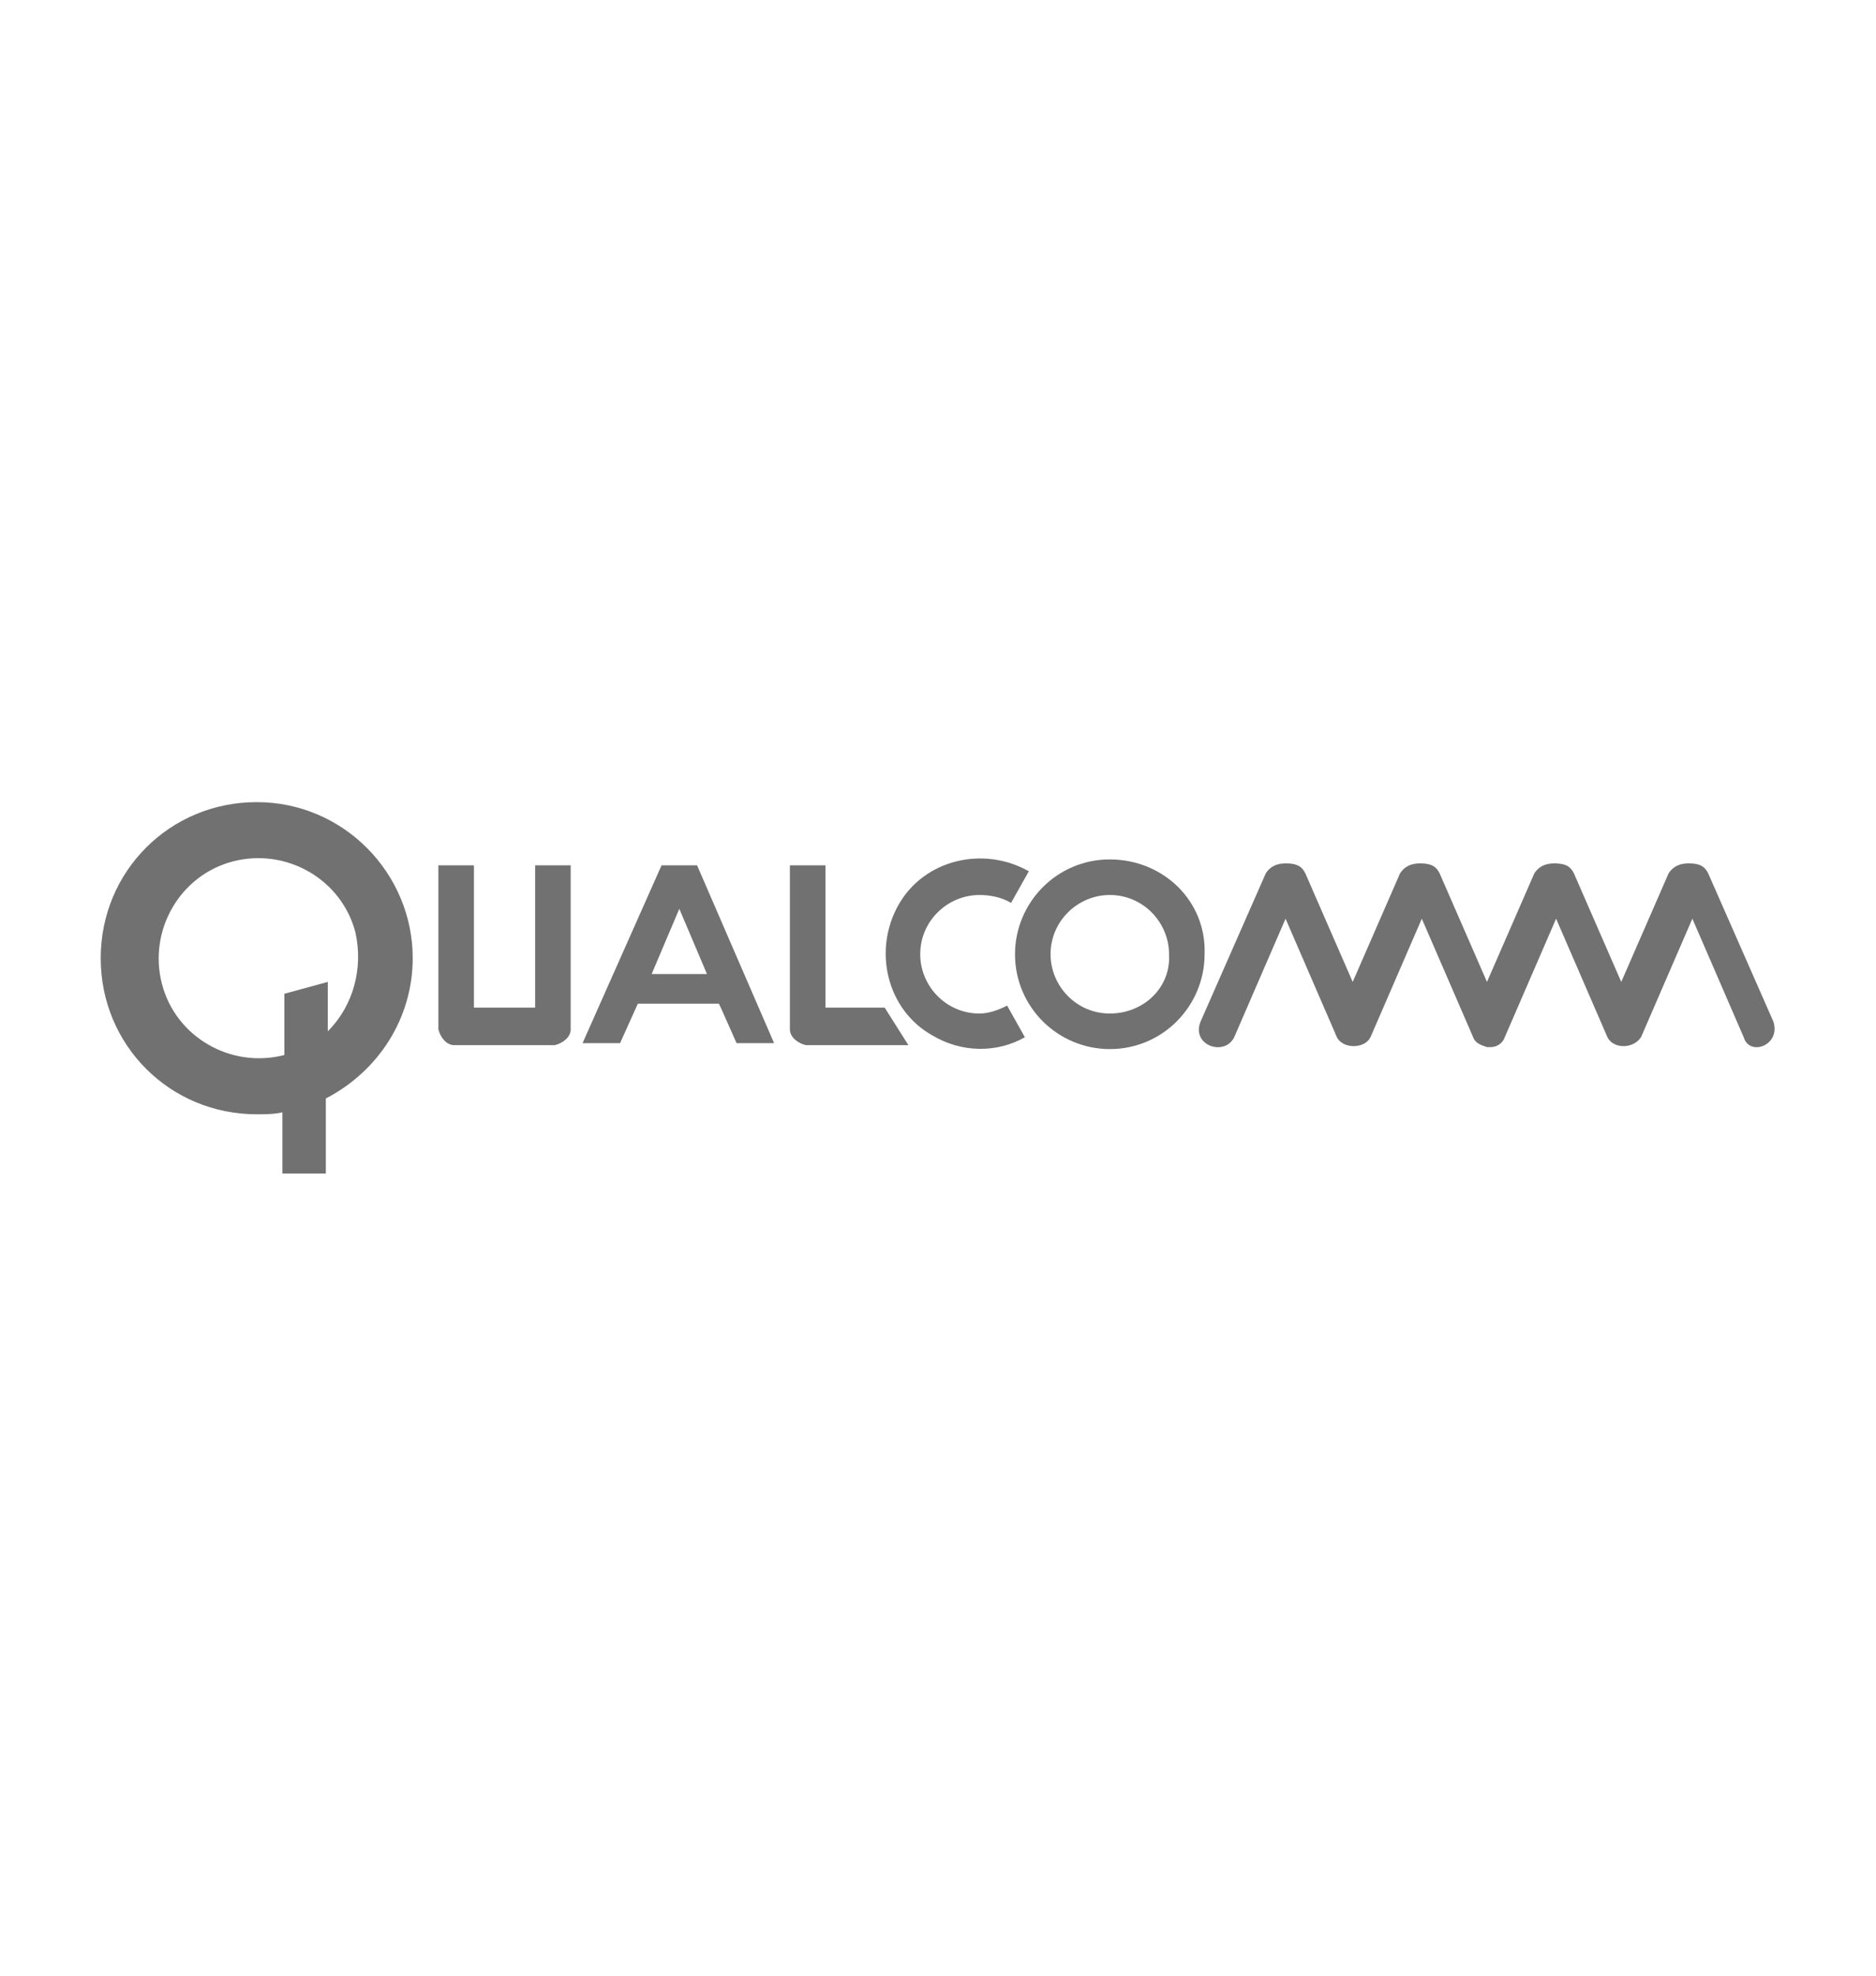 <?xml version="1.0" encoding="utf-8"?>
<!-- Generator: Adobe Illustrator 21.0.2, SVG Export Plug-In . SVG Version: 6.00 Build 0)  -->
<svg version="1.1" id="Layer_3" xmlns="http://www.w3.org/2000/svg" xmlns:xlink="http://www.w3.org/1999/xlink" x="0px" y="0px"
	 viewBox="0 0 95 100" style="enable-background:new 0 0 95 100;" xml:space="preserve">
<style type="text/css">
	.st0{fill:#717171;}
</style>
<title>Asset 1</title>
<g id="Layer_2">
	<g id="svg10602">
		<g id="layer1">
			<g id="g10522">
				<g id="g10524">
					<g id="g10530">
						<path id="path10532" class="st0" d="M40,52.1c0,0.4,0.4,0.7,0.8,0.8H46L44.8,51h-3v-7.2H40V52.1z"/>
					</g>
					<g id="g10534">
						<path id="path10536" class="st0" d="M20.9,48.5c0-4.3-3.5-7.9-7.9-7.9s-7.9,3.5-7.9,7.9s3.5,7.9,7.9,7.9c0.4,0,0.9,0,1.3-0.1
							l0,3.1h2.2v-3.8C19.2,54.2,20.9,51.5,20.9,48.5 M16.6,52.2v-2.5l-2.2,0.6v3.1c-2.7,0.7-5.5-0.9-6.2-3.6s0.9-5.5,3.6-6.2
							s5.5,0.9,6.2,3.6C18.4,49,17.9,50.9,16.6,52.2"/>
					</g>
					<g id="g10538">
						<path id="path10540" class="st0" d="M28.1,52.9H23c-0.4,0-0.7-0.4-0.8-0.8v-8.3H24V51h3.1v-7.2h1.8v8.3
							C28.9,52.5,28.5,52.8,28.1,52.9"/>
					</g>
					<g id="g10542">
						<path id="path10544" class="st0" d="M52.1,44.1c-2.3-1.3-5.3-0.6-6.6,1.7c-1.3,2.3-0.6,5.3,1.7,6.6c1.5,0.9,3.3,0.9,4.7,0.1
							l-0.9-1.6c-0.4,0.2-0.9,0.4-1.4,0.4c-1.7,0-3-1.4-3-3c0-1.7,1.4-3,3-3c0.5,0,1.1,0.1,1.6,0.4L52.1,44.1z"/>
					</g>
					<g id="g10546">
						<path id="path10548" class="st0" d="M56.2,43.5c-2.7,0-4.8,2.2-4.8,4.8c0,2.7,2.2,4.8,4.8,4.8c2.7,0,4.8-2.2,4.8-4.8
							C61.1,45.6,58.9,43.5,56.2,43.5 M56.2,51.3c-1.7,0-3-1.4-3-3c0-1.7,1.4-3,3-3c1.7,0,3,1.4,3,3C59.3,50,57.9,51.3,56.2,51.3
							C56.3,51.3,56.2,51.3,56.2,51.3"/>
					</g>
				</g>
			</g>
			<g id="g10550">
				<path id="path10552" class="st0" d="M35.3,43.8h-1.8l-4,9h1.9l0.9-2h4.1l0.1,0.2l0.8,1.8h1.9L35.3,43.8z M33,49.3l1.4-3.3
					l1.4,3.3H33z"/>
			</g>
			<g id="g10554">
				<g id="g10556">
					<g id="g10562">
						<path id="path10564" class="st0" d="M89.8,51.7l-3.3-7.5c-0.2-0.4-0.5-0.5-1-0.5s-0.8,0.2-1,0.5l-2.4,5.5l-2.4-5.5
							c-0.2-0.4-0.5-0.5-1-0.5c-0.5,0-0.8,0.2-1,0.5l-2.4,5.5l-2.4-5.5c-0.2-0.4-0.5-0.5-1-0.5c-0.5,0-0.8,0.2-1,0.5l-2.4,5.5
							l-2.4-5.5c-0.2-0.4-0.5-0.5-1-0.5s-0.8,0.2-1,0.5l-3.3,7.5c-0.5,1.2,1.2,1.8,1.7,0.8l2.6-6l2.6,6c0.3,0.6,1.4,0.6,1.7,0l2.6-6
							l2.6,6c0.1,0.3,0.4,0.4,0.7,0.5c0,0,0.1,0,0.1,0c0,0,0.1,0,0.1,0c0.3,0,0.6-0.2,0.7-0.5l2.6-6l2.6,6c0.3,0.6,1.3,0.6,1.7,0
							l2.6-6l2.6,6C88.6,53.5,90.2,52.9,89.8,51.7"/>
					</g>
				</g>
			</g>
		</g>
	</g>
</g>
</svg>
